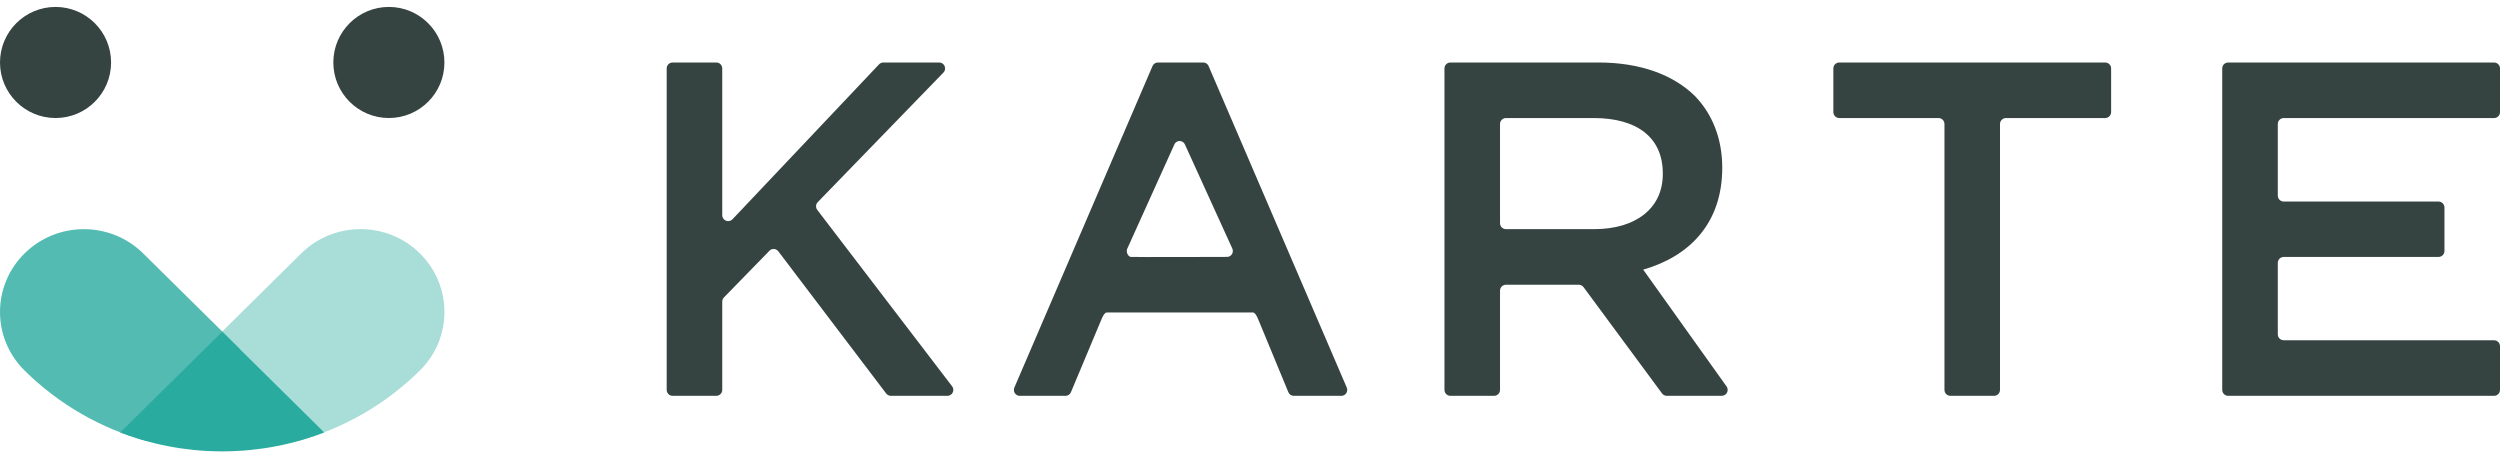 <?xml version="1.0" ?>
<svg xmlns="http://www.w3.org/2000/svg" viewBox="0 0 120 22" fill="none">
	<path fill-rule="evenodd" clip-rule="evenodd" d="M32.001 18.714V3.285C32.001 3.127 32.129 3 32.287 3H34.382C34.54 3 34.668 3.127 34.668 3.285V10.328C34.668 10.485 34.796 10.613 34.954 10.613C35.032 10.613 35.107 10.581 35.161 10.524L42.194 3.089C42.248 3.032 42.324 3 42.402 3H45.078C45.236 3 45.364 3.127 45.364 3.285C45.364 3.36 45.335 3.431 45.283 3.485L39.251 9.703C39.152 9.805 39.143 9.963 39.229 10.075L45.7 18.541C45.796 18.666 45.772 18.845 45.646 18.941C45.596 18.979 45.535 19 45.472 19H42.764C42.674 19 42.59 18.958 42.536 18.887L37.36 12.064C37.264 11.939 37.085 11.914 36.96 12.009C36.952 12.015 36.215 12.771 34.749 14.277C34.697 14.33 34.668 14.401 34.668 14.476V18.714C34.668 18.872 34.54 19 34.382 19H32.287C32.129 19 32.001 18.872 32.001 18.714Z" fill="#354341">
	</path>
	<path fill-rule="evenodd" clip-rule="evenodd" d="M54.256 12.331C54.115 12.269 54.049 12.08 54.109 11.936L56.366 6.941C56.394 6.874 56.446 6.821 56.511 6.792C56.653 6.73 56.817 6.796 56.879 6.94L59.153 11.935C59.168 11.971 59.176 12.009 59.176 12.047C59.176 12.205 59.051 12.331 58.897 12.331C58.897 12.331 54.291 12.347 54.256 12.331ZM58.012 3.17C57.968 3.066 57.868 3 57.756 3H55.577C55.466 3 55.366 3.066 55.321 3.17L48.69 18.602C48.675 18.638 48.667 18.677 48.667 18.715C48.667 18.872 48.792 19 48.946 19H51.148C51.26 19 51.361 18.931 51.404 18.827L52.867 15.336C52.911 15.232 53.012 14.999 53.124 14.999H60.142C60.254 14.999 60.356 15.232 60.399 15.338L61.841 18.826C61.884 18.931 61.986 19 62.098 19H64.388C64.426 19 64.464 18.991 64.499 18.976C64.64 18.913 64.705 18.745 64.644 18.602L58.012 3.17Z" fill="#354341">
	</path>
	<path fill-rule="evenodd" clip-rule="evenodd" d="M72.287 10.999C72.129 10.999 72.001 10.871 72.001 10.713V5.951C72.001 5.794 72.129 5.666 72.287 5.666H76.501C78.581 5.666 79.814 6.603 79.814 8.317V8.363C79.814 9.986 78.532 10.999 76.521 10.999H72.287ZM78.874 12.943C81.091 12.303 82.668 10.725 82.668 8.051C82.668 6.657 82.194 5.469 81.347 4.6C80.319 3.594 78.74 3 76.728 3H69.62C69.462 3 69.334 3.128 69.334 3.285V18.714C69.334 18.872 69.462 19 69.62 19H71.715C71.873 19 72.001 18.872 72.001 18.714V13.953C72.001 13.795 72.129 13.667 72.287 13.667H75.781C75.874 13.667 75.96 13.712 76.014 13.788L79.774 18.879C79.828 18.955 79.914 19 80.007 19H82.641C82.7 19 82.759 18.981 82.808 18.947C82.936 18.855 82.966 18.677 82.874 18.548L78.874 12.943Z" fill="#354341">
	</path>
	<path fill-rule="evenodd" clip-rule="evenodd" d="M93.334 18.713V5.952C93.334 5.794 93.206 5.666 93.048 5.666H88.286C88.128 5.666 88.001 5.538 88.001 5.38V3.285C88.001 3.127 88.128 3 88.286 3H101.048C101.206 3 101.334 3.127 101.334 3.285V5.38C101.334 5.538 101.206 5.666 101.048 5.666H96.286C96.128 5.666 96 5.794 96 5.952V18.713C96 18.872 95.873 19 95.715 19H93.62C93.462 19 93.334 18.872 93.334 18.713Z" fill="#354341">
	</path>
	<path fill-rule="evenodd" clip-rule="evenodd" d="M106.667 3.285C106.667 3.127 106.795 3 106.953 3H119.715C119.872 3 120 3.127 120 3.285V5.381C120 5.539 119.872 5.667 119.715 5.667H109.62C109.462 5.667 109.334 5.795 109.334 5.953V9.388C109.334 9.546 109.462 9.674 109.62 9.674H117.048C117.206 9.674 117.334 9.802 117.334 9.96V12.047C117.334 12.205 117.206 12.333 117.048 12.333H109.62C109.462 12.333 109.334 12.461 109.334 12.619V16.047C109.334 16.205 109.462 16.333 109.62 16.333H119.714C119.872 16.333 120 16.461 120 16.619V18.714C120 18.872 119.872 19 119.714 19H106.953C106.795 19 106.667 18.872 106.667 18.714V3.285Z" fill="#354341">
	</path>
	<path fill-rule="evenodd" clip-rule="evenodd" d="M18.666 5.665C20.139 5.665 21.332 4.472 21.332 2.999C21.332 1.527 20.139 0.333 18.666 0.333C17.194 0.333 16 1.527 16 2.999C16 4.472 17.194 5.665 18.666 5.665Z" fill="#354341">
	</path>
	<path fill-rule="evenodd" clip-rule="evenodd" d="M20.154 12.162C18.582 10.61 16.034 10.61 14.461 12.162L9.822 16.744L14.302 21.167C16.445 20.575 18.468 19.449 20.154 17.784C21.726 16.232 21.726 13.715 20.154 12.162Z" fill="#A9DDD8">
	</path>
	<path fill-rule="evenodd" clip-rule="evenodd" d="M2.666 5.665C4.139 5.665 5.332 4.472 5.332 2.999C5.332 1.527 4.139 0.333 2.666 0.333C1.194 0.333 0 1.527 0 2.999C0 4.472 1.194 5.665 2.666 5.665Z" fill="#354341">
	</path>
	<path fill-rule="evenodd" clip-rule="evenodd" d="M11.511 16.745L6.872 12.164C5.3 10.612 2.751 10.612 1.179 12.164C-0.393 13.717 -0.393 16.233 1.179 17.785C2.865 19.451 4.889 20.577 7.032 21.169L11.511 16.745Z" fill="#54BBB2">
	</path>
	<path fill-rule="evenodd" clip-rule="evenodd" d="M5.771 20.757C5.797 20.767 5.823 20.777 5.849 20.788C6.087 20.878 6.327 20.96 6.569 21.036C6.638 21.058 6.707 21.08 6.777 21.101C7.007 21.169 7.239 21.231 7.472 21.288C7.557 21.308 7.642 21.328 7.727 21.347C7.945 21.395 8.163 21.436 8.381 21.474C8.487 21.491 8.591 21.509 8.697 21.524C8.895 21.553 9.094 21.577 9.293 21.597C9.422 21.61 9.551 21.622 9.679 21.631C9.855 21.644 10.032 21.652 10.208 21.658C10.361 21.663 10.514 21.667 10.667 21.667C10.819 21.667 10.972 21.663 11.125 21.658C11.302 21.652 11.478 21.644 11.654 21.631C11.783 21.622 11.912 21.61 12.04 21.597C12.239 21.577 12.438 21.553 12.636 21.524C12.742 21.509 12.847 21.491 12.952 21.474C13.171 21.436 13.389 21.395 13.605 21.347C13.691 21.328 13.776 21.308 13.861 21.288C14.094 21.231 14.326 21.169 14.556 21.101C14.626 21.08 14.695 21.058 14.765 21.036C15.006 20.96 15.246 20.878 15.483 20.788C15.51 20.777 15.536 20.767 15.562 20.757L10.667 15.923L5.771 20.757Z" fill="#2AAB9F">
	</path>
</svg>